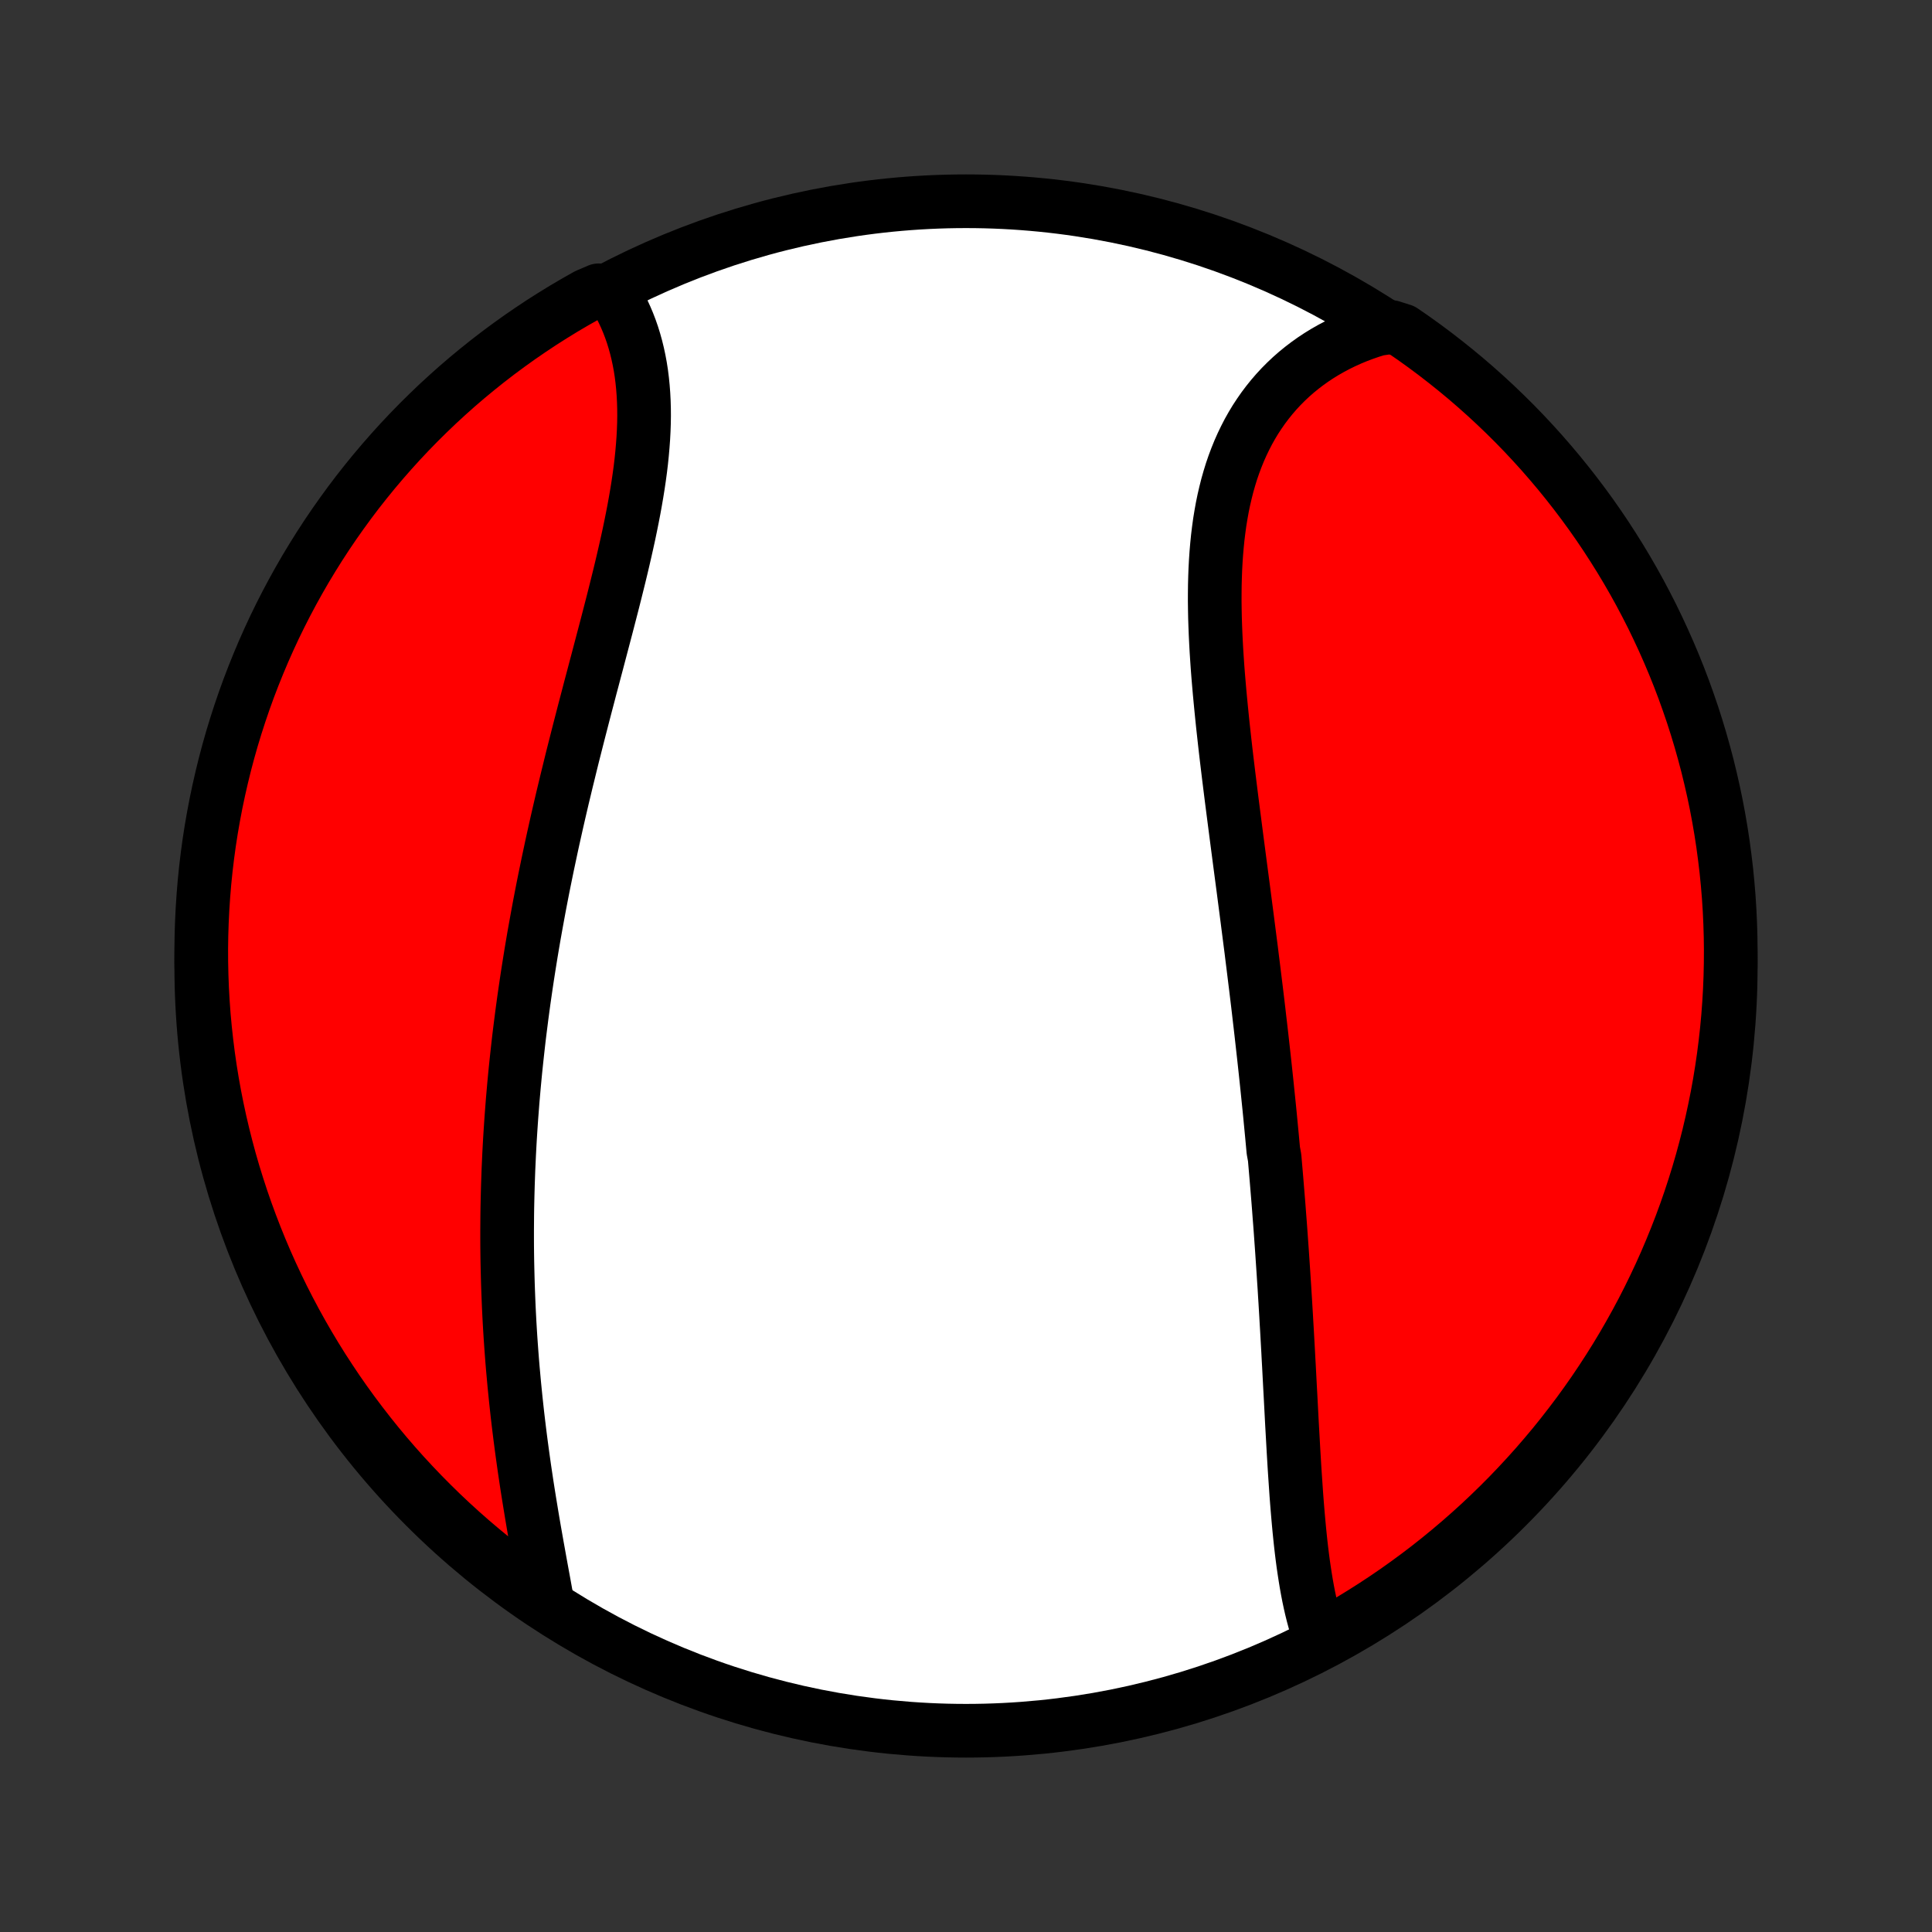 <?xml version="1.0" encoding="utf-8" standalone="no"?>
<!DOCTYPE svg PUBLIC "-//W3C//DTD SVG 1.1//EN"
  "http://www.w3.org/Graphics/SVG/1.1/DTD/svg11.dtd">
<!-- Created with matplotlib (http://matplotlib.org/) -->
<svg height="72pt" version="1.1" viewBox="0 0 72 72" width="72pt" xmlns="http://www.w3.org/2000/svg" xmlns:xlink="http://www.w3.org/1999/xlink">
 <rect x="0" y="0" width="72" height="72" fill="#333333" stroke="none"/>
 <defs>
  <style type="text/css">
*{stroke-linecap:butt;stroke-linejoin:round;}
  </style>
 </defs>
 <g id="figure_1">
  <g id="patch_1">
   <path d="
M0 72
L72 72
L72 0
L0 0
z
" style="fill:none;"/>
  </g>
  <g id="axes_1">
   <g id="PatchCollection_1">
    <defs>
     <path d="
M36 -7.5
C43.558 -7.5 50.808 -10.503 56.153 -15.848
C61.497 -21.192 64.5 -28.442 64.5 -36
C64.5 -43.558 61.497 -50.808 56.153 -56.153
C50.808 -61.497 43.558 -64.5 36 -64.5
C28.442 -64.5 21.192 -61.497 15.848 -56.153
C10.503 -50.808 7.5 -43.558 7.5 -36
C7.5 -28.442 10.503 -21.192 15.848 -15.848
C21.192 -10.503 28.442 -7.5 36 -7.5
z
" id="C0_0_a811fe30f3"/>
     <path d="
M49.201 -10.931
L49.126 -11.145
L49.056 -11.363
L48.991 -11.585
L48.93 -11.811
L48.873 -12.04
L48.82 -12.273
L48.77 -12.509
L48.724 -12.747
L48.681 -12.988
L48.641 -13.232
L48.603 -13.478
L48.567 -13.726
L48.534 -13.976
L48.503 -14.228
L48.474 -14.481
L48.447 -14.736
L48.421 -14.993
L48.397 -15.251
L48.374 -15.51
L48.352 -15.77
L48.331 -16.031
L48.311 -16.293
L48.293 -16.556
L48.275 -16.82
L48.257 -17.084
L48.24 -17.349
L48.224 -17.614
L48.208 -17.88
L48.193 -18.146
L48.178 -18.413
L48.163 -18.68
L48.148 -18.947
L48.134 -19.214
L48.12 -19.482
L48.106 -19.749
L48.092 -20.017
L48.077 -20.285
L48.063 -20.553
L48.049 -20.82
L48.035 -21.088
L48.02 -21.356
L48.006 -21.624
L47.991 -21.892
L47.976 -22.16
L47.961 -22.427
L47.945 -22.695
L47.93 -22.963
L47.914 -23.23
L47.898 -23.498
L47.881 -23.765
L47.865 -24.033
L47.847 -24.3
L47.83 -24.568
L47.812 -24.835
L47.794 -25.102
L47.776 -25.37
L47.757 -25.637
L47.738 -25.905
L47.719 -26.172
L47.699 -26.44
L47.678 -26.708
L47.658 -26.975
L47.637 -27.243
L47.615 -27.512
L47.593 -27.78
L47.571 -28.048
L47.548 -28.317
L47.525 -28.586
L47.502 -28.855
L47.453 -29.124
L47.428 -29.394
L47.403 -29.664
L47.377 -29.935
L47.351 -30.206
L47.325 -30.477
L47.298 -30.748
L47.27 -31.021
L47.242 -31.293
L47.214 -31.566
L47.185 -31.84
L47.156 -32.114
L47.126 -32.389
L47.096 -32.664
L47.065 -32.94
L47.034 -33.217
L47.003 -33.494
L46.971 -33.772
L46.938 -34.051
L46.906 -34.331
L46.873 -34.611
L46.839 -34.892
L46.805 -35.174
L46.77 -35.456
L46.735 -35.74
L46.7 -36.024
L46.664 -36.31
L46.629 -36.596
L46.592 -36.883
L46.555 -37.171
L46.518 -37.459
L46.481 -37.749
L46.443 -38.04
L46.405 -38.332
L46.367 -38.624
L46.329 -38.918
L46.29 -39.212
L46.251 -39.508
L46.212 -39.804
L46.173 -40.102
L46.134 -40.4
L46.095 -40.699
L46.056 -40.999
L46.017 -41.3
L45.978 -41.602
L45.939 -41.904
L45.9 -42.208
L45.862 -42.512
L45.824 -42.817
L45.786 -43.122
L45.749 -43.429
L45.712 -43.736
L45.676 -44.043
L45.641 -44.351
L45.607 -44.659
L45.573 -44.968
L45.541 -45.277
L45.51 -45.587
L45.48 -45.896
L45.451 -46.206
L45.424 -46.516
L45.398 -46.825
L45.374 -47.135
L45.353 -47.444
L45.333 -47.752
L45.316 -48.06
L45.301 -48.368
L45.289 -48.675
L45.279 -48.981
L45.273 -49.286
L45.269 -49.59
L45.27 -49.893
L45.273 -50.194
L45.281 -50.494
L45.292 -50.792
L45.308 -51.088
L45.328 -51.382
L45.353 -51.674
L45.382 -51.964
L45.417 -52.251
L45.456 -52.535
L45.502 -52.817
L45.552 -53.096
L45.609 -53.371
L45.672 -53.643
L45.74 -53.912
L45.815 -54.176
L45.896 -54.438
L45.984 -54.694
L46.079 -54.947
L46.18 -55.196
L46.288 -55.439
L46.403 -55.678
L46.524 -55.913
L46.653 -56.142
L46.788 -56.366
L46.931 -56.584
L47.08 -56.798
L47.236 -57.005
L47.399 -57.207
L47.568 -57.403
L47.744 -57.593
L47.927 -57.777
L48.116 -57.955
L48.311 -58.126
L48.513 -58.291
L48.72 -58.449
L48.933 -58.601
L49.152 -58.746
L49.376 -58.884
L49.606 -59.015
L49.841 -59.14
L50.08 -59.257
L50.325 -59.368
L50.574 -59.471
L50.828 -59.567
L51.086 -59.656
L51.348 -59.737
L51.856 -59.812
L52.267 -59.682
L52.673 -59.402
L53.074 -59.114
L53.469 -58.82
L53.859 -58.518
L54.244 -58.21
L54.624 -57.895
L54.997 -57.573
L55.365 -57.245
L55.727 -56.91
L56.083 -56.569
L56.433 -56.222
L56.777 -55.868
L57.114 -55.508
L57.445 -55.143
L57.769 -54.771
L58.087 -54.394
L58.398 -54.011
L58.702 -53.623
L58.999 -53.23
L59.29 -52.831
L59.573 -52.427
L59.849 -52.018
L60.117 -51.604
L60.379 -51.185
L60.633 -50.762
L60.879 -50.335
L61.118 -49.903
L61.349 -49.466
L61.573 -49.026
L61.788 -48.581
L61.996 -48.133
L62.196 -47.681
L62.388 -47.226
L62.572 -46.767
L62.748 -46.305
L62.915 -45.839
L63.075 -45.371
L63.226 -44.9
L63.369 -44.426
L63.503 -43.95
L63.63 -43.471
L63.747 -42.99
L63.857 -42.506
L63.958 -42.021
L64.05 -41.534
L64.134 -41.045
L64.209 -40.555
L64.275 -40.063
L64.334 -39.57
L64.383 -39.076
L64.424 -38.581
L64.456 -38.086
L64.479 -37.589
L64.494 -37.092
L64.5 -36.595
L64.497 -36.098
L64.486 -35.6
L64.466 -35.103
L64.437 -34.606
L64.4 -34.109
L64.354 -33.614
L64.299 -33.118
L64.236 -32.624
L64.164 -32.13
L64.084 -31.638
L63.995 -31.147
L63.897 -30.658
L63.791 -30.17
L63.677 -29.684
L63.554 -29.2
L63.423 -28.718
L63.283 -28.238
L63.135 -27.761
L62.979 -27.286
L62.815 -26.814
L62.642 -26.344
L62.461 -25.878
L62.272 -25.414
L62.076 -24.954
L61.871 -24.497
L61.658 -24.044
L61.438 -23.594
L61.21 -23.148
L60.974 -22.706
L60.73 -22.268
L60.48 -21.835
L60.221 -21.405
L59.955 -20.98
L59.682 -20.56
L59.402 -20.144
L59.114 -19.733
L58.82 -19.327
L58.518 -18.927
L58.21 -18.531
L57.895 -18.14
L57.573 -17.756
L57.245 -17.376
L56.91 -17.003
L56.569 -16.635
L56.222 -16.273
L55.868 -15.917
L55.508 -15.567
L55.143 -15.223
L54.771 -14.886
L54.394 -14.555
L54.011 -14.231
L53.623 -13.913
L53.23 -13.602
L52.831 -13.298
L52.427 -13.001
L52.018 -12.71
L51.604 -12.427
L51.185 -12.151
L50.762 -11.883
L50.335 -11.621
L49.903 -11.367
z
" id="C0_1_aadab9ed5c"/>
     <path d="
M20.42 -12.172
L20.37 -12.444
L20.32 -12.717
L20.27 -12.993
L20.219 -13.27
L20.168 -13.548
L20.117 -13.828
L20.067 -14.108
L20.016 -14.39
L19.966 -14.673
L19.916 -14.957
L19.867 -15.242
L19.819 -15.527
L19.772 -15.813
L19.725 -16.1
L19.679 -16.387
L19.634 -16.674
L19.591 -16.962
L19.548 -17.25
L19.507 -17.538
L19.467 -17.826
L19.428 -18.115
L19.39 -18.404
L19.354 -18.692
L19.319 -18.981
L19.285 -19.269
L19.253 -19.558
L19.222 -19.846
L19.193 -20.134
L19.164 -20.423
L19.138 -20.711
L19.112 -20.998
L19.088 -21.286
L19.066 -21.573
L19.045 -21.86
L19.025 -22.148
L19.007 -22.434
L18.99 -22.721
L18.975 -23.007
L18.961 -23.293
L18.949 -23.579
L18.938 -23.865
L18.928 -24.15
L18.92 -24.436
L18.913 -24.721
L18.907 -25.006
L18.903 -25.29
L18.9 -25.575
L18.899 -25.86
L18.899 -26.144
L18.901 -26.428
L18.903 -26.713
L18.907 -26.997
L18.913 -27.281
L18.92 -27.565
L18.928 -27.849
L18.938 -28.134
L18.948 -28.418
L18.961 -28.702
L18.974 -28.987
L18.989 -29.272
L19.005 -29.556
L19.023 -29.841
L19.042 -30.127
L19.062 -30.412
L19.084 -30.698
L19.106 -30.984
L19.131 -31.27
L19.156 -31.556
L19.183 -31.843
L19.211 -32.131
L19.241 -32.419
L19.272 -32.707
L19.304 -32.995
L19.337 -33.285
L19.372 -33.574
L19.409 -33.865
L19.446 -34.155
L19.485 -34.447
L19.525 -34.739
L19.567 -35.031
L19.61 -35.325
L19.654 -35.618
L19.7 -35.913
L19.747 -36.208
L19.795 -36.504
L19.845 -36.801
L19.896 -37.099
L19.949 -37.397
L20.003 -37.696
L20.058 -37.996
L20.114 -38.297
L20.172 -38.598
L20.231 -38.901
L20.292 -39.204
L20.354 -39.508
L20.417 -39.813
L20.482 -40.119
L20.547 -40.425
L20.614 -40.733
L20.683 -41.041
L20.752 -41.35
L20.823 -41.66
L20.895 -41.97
L20.968 -42.282
L21.043 -42.594
L21.118 -42.907
L21.195 -43.22
L21.272 -43.535
L21.35 -43.85
L21.43 -44.165
L21.51 -44.481
L21.591 -44.798
L21.673 -45.115
L21.755 -45.433
L21.838 -45.751
L21.922 -46.07
L22.005 -46.388
L22.09 -46.707
L22.174 -47.026
L22.259 -47.346
L22.343 -47.665
L22.427 -47.984
L22.511 -48.303
L22.595 -48.622
L22.678 -48.941
L22.76 -49.259
L22.842 -49.577
L22.922 -49.894
L23.001 -50.211
L23.079 -50.526
L23.155 -50.841
L23.229 -51.155
L23.301 -51.468
L23.371 -51.779
L23.439 -52.09
L23.503 -52.398
L23.565 -52.706
L23.624 -53.011
L23.679 -53.315
L23.731 -53.617
L23.779 -53.917
L23.823 -54.215
L23.863 -54.51
L23.898 -54.803
L23.928 -55.094
L23.953 -55.382
L23.974 -55.667
L23.989 -55.949
L23.999 -56.228
L24.003 -56.504
L24.001 -56.776
L23.993 -57.045
L23.979 -57.311
L23.959 -57.573
L23.933 -57.831
L23.901 -58.086
L23.862 -58.336
L23.816 -58.583
L23.764 -58.825
L23.706 -59.062
L23.641 -59.296
L23.57 -59.525
L23.492 -59.749
L23.408 -59.968
L23.317 -60.183
L23.22 -60.393
L23.117 -60.597
L23.008 -60.797
L22.892 -60.992
L22.307 -61.181
L21.873 -60.995
L21.443 -60.752
L21.017 -60.502
L20.597 -60.244
L20.18 -59.979
L19.769 -59.706
L19.363 -59.427
L18.962 -59.14
L18.565 -58.846
L18.174 -58.545
L17.789 -58.237
L17.409 -57.923
L17.035 -57.602
L16.667 -57.274
L16.304 -56.94
L15.948 -56.599
L15.597 -56.252
L15.253 -55.899
L14.915 -55.54
L14.584 -55.175
L14.259 -54.804
L13.941 -54.428
L13.629 -54.045
L13.324 -53.658
L13.026 -53.264
L12.736 -52.866
L12.452 -52.463
L12.175 -52.054
L11.906 -51.641
L11.644 -51.222
L11.389 -50.8
L11.142 -50.372
L10.903 -49.941
L10.671 -49.505
L10.447 -49.065
L10.23 -48.621
L10.022 -48.173
L9.821 -47.721
L9.629 -47.266
L9.444 -46.807
L9.267 -46.345
L9.099 -45.88
L8.939 -45.412
L8.787 -44.941
L8.643 -44.468
L8.508 -43.992
L8.381 -43.513
L8.263 -43.032
L8.153 -42.549
L8.051 -42.064
L7.958 -41.577
L7.873 -41.088
L7.797 -40.598
L7.73 -40.106
L7.671 -39.614
L7.621 -39.12
L7.58 -38.625
L7.547 -38.129
L7.523 -37.633
L7.507 -37.136
L7.5 -36.639
L7.502 -36.142
L7.513 -35.644
L7.532 -35.147
L7.56 -34.65
L7.596 -34.153
L7.642 -33.657
L7.696 -33.162
L7.758 -32.667
L7.829 -32.174
L7.909 -31.681
L7.997 -31.19
L8.094 -30.701
L8.199 -30.213
L8.313 -29.727
L8.435 -29.243
L8.565 -28.76
L8.704 -28.28
L8.852 -27.803
L9.007 -27.328
L9.171 -26.855
L9.343 -26.386
L9.523 -25.919
L9.711 -25.455
L9.907 -24.994
L10.111 -24.537
L10.323 -24.084
L10.542 -23.634
L10.77 -23.188
L11.005 -22.745
L11.248 -22.307
L11.498 -21.873
L11.756 -21.443
L12.021 -21.017
L12.294 -20.597
L12.573 -20.18
L12.86 -19.769
L13.154 -19.363
L13.455 -18.962
L13.763 -18.565
L14.077 -18.174
L14.398 -17.789
L14.726 -17.409
L15.06 -17.035
L15.401 -16.667
L15.748 -16.304
L16.101 -15.948
L16.46 -15.597
L16.825 -15.253
L17.196 -14.915
L17.572 -14.584
L17.955 -14.259
L18.342 -13.941
L18.735 -13.629
L19.134 -13.324
L19.537 -13.026
L19.946 -12.736
z
" id="C0_2_5cb6fdeb44"/>
    </defs>
    <g clip-path="url(#p1bffca34e9)">
     <use style="fill:#ffffff;stroke:#000000;stroke-width:2.0;" x="0.0" xlink:href="#C0_0_a811fe30f3" y="72.0"/>
    </g>
    <g clip-path="url(#p1bffca34e9)">
     <use style="fill:#ff0000;stroke:#000000;stroke-width:2.0;" x="0.0" xlink:href="#C0_1_aadab9ed5c" y="72.0"/>
    </g>
    <g clip-path="url(#p1bffca34e9)">
     <use style="fill:#ff0000;stroke:#000000;stroke-width:2.0;" x="0.0" xlink:href="#C0_2_5cb6fdeb44" y="72.0"/>
    </g>
   </g>
  </g>
 </g>
 <defs>
  <clipPath id="p1bffca34e9">
   <rect height="72.0" width="72.0" x="0.0" y="0.0"/>
  </clipPath>
 </defs>
</svg>

